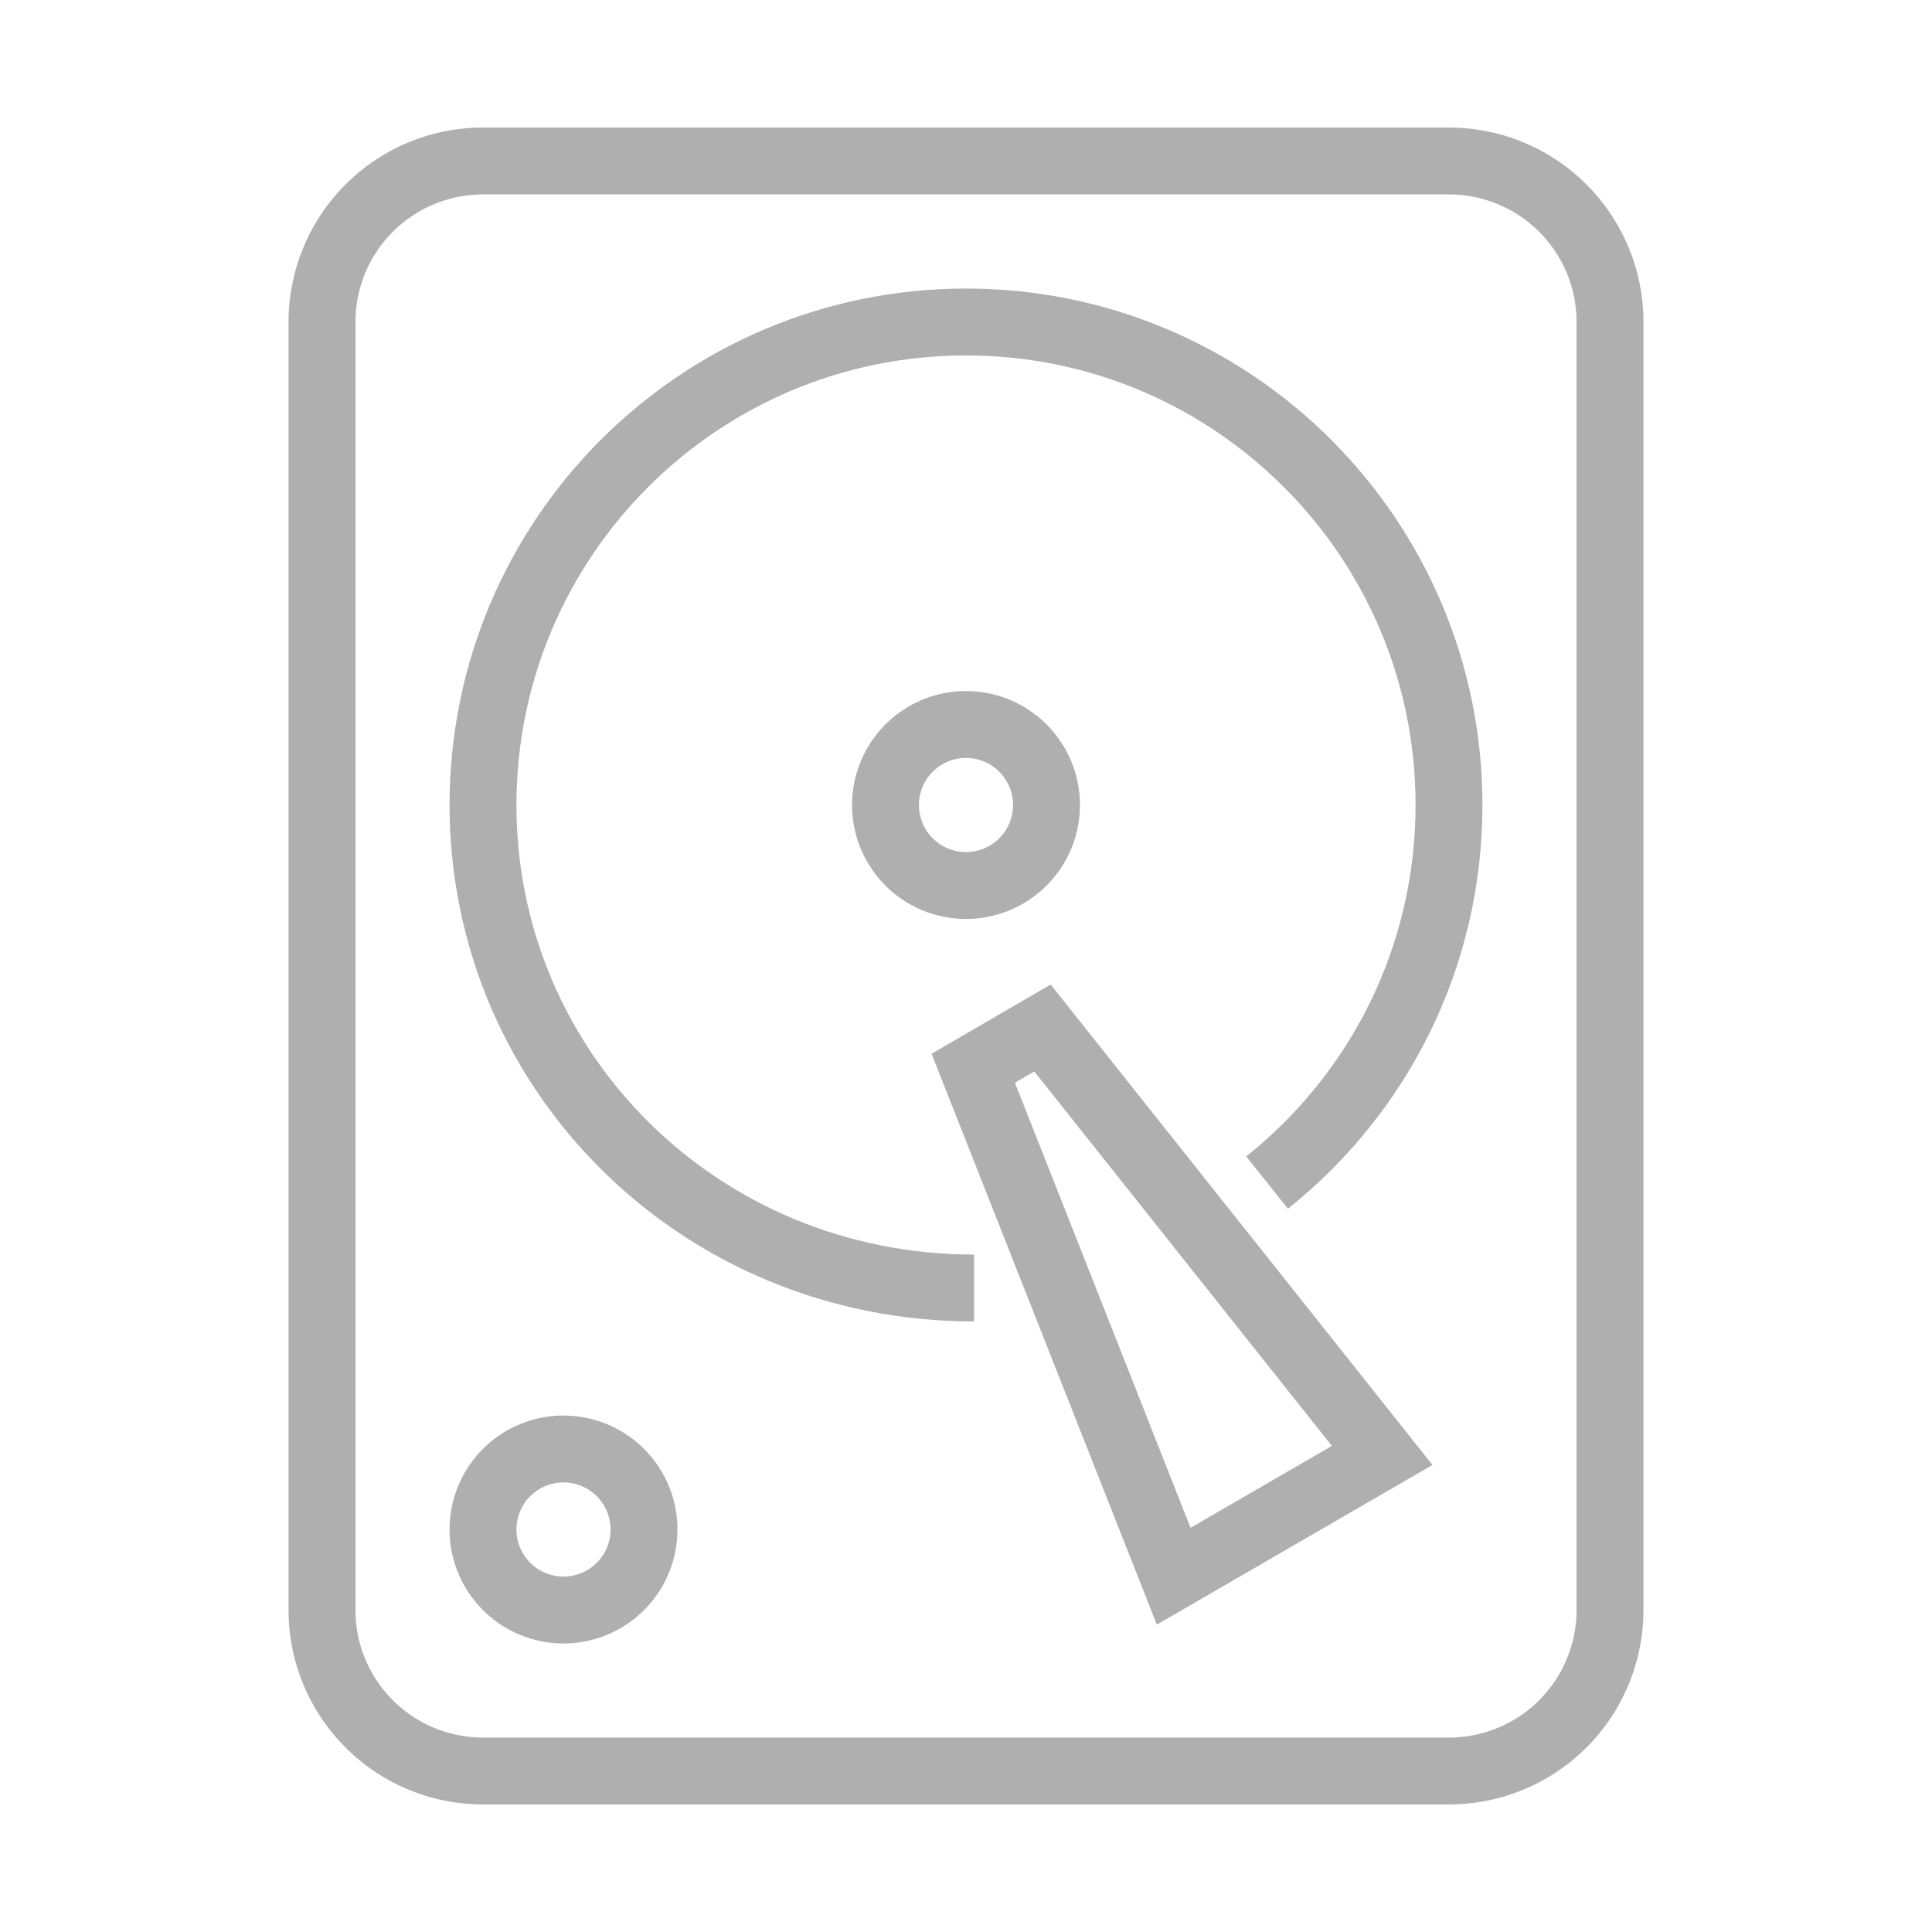 <?xml version="1.0" encoding="UTF-8" standalone="no"?>
<svg
   xmlns:dc="http://purl.org/dc/elements/1.1/"
   xmlns:cc="http://creativecommons.org/ns#"
   xmlns:rdf="http://www.w3.org/1999/02/22-rdf-syntax-ns#"
   xmlns:svg="http://www.w3.org/2000/svg"
   xmlns="http://www.w3.org/2000/svg"
   xmlns:sodipodi="http://sodipodi.sourceforge.net/DTD/sodipodi-0.dtd"
   xmlns:inkscape="http://www.inkscape.org/namespaces/inkscape"
   version="1.1"
   width="24"
   height="24"
   viewBox="0 0 24 24"
   id="svg827"
   sodipodi:docname="iconHddSlot.svg"
   inkscape:version="0.92.4 (5da689c313, 2019-01-14)">
  <defs
     id="defs831" />
  <sodipodi:namedview
     pagecolor="#ffffff"
     bordercolor="#666666"
     borderopacity="1"
     objecttolerance="10"
     gridtolerance="10"
     guidetolerance="10"
     inkscape:pageopacity="0"
     inkscape:pageshadow="2"
     inkscape:window-width="1822"
     inkscape:window-height="1051"
     id="namedview829"
     showgrid="false"
     inkscape:zoom="25.927249"
     inkscape:cx="12"
     inkscape:cy="12"
     inkscape:window-x="2391"
     inkscape:window-y="-9"
     inkscape:window-maximized="1"
     inkscape:current-layer="svg827" />
  <path
     style="fill:none;fill-opacity:1;stroke:#afafaf;stroke-opacity:1;stroke-width:0.831;stroke-miterlimit:4;stroke-dasharray:none;font-variant-east_asian:normal;opacity:1;vector-effect:none;stroke-linecap:butt;stroke-linejoin:miter;stroke-dashoffset:0"
     d="m 6,2 h 12 a 2,2 0 0 1 2,2 v 16 a 2,2 0 0 1 -2,2 H 6 A 2,2 0 0 1 4,20 V 4 A 2,2 0 0 1 6,2"
     id="path5117" />
  <path
     style="fill:none;fill-opacity:1;stroke:#afafaf;stroke-opacity:1;font-variant-east_asian:normal;opacity:1;vector-effect:none;stroke-width:0.831;stroke-linecap:butt;stroke-linejoin:miter;stroke-miterlimit:4;stroke-dasharray:none;stroke-dashoffset:0"
     d="m 12,4 c -3.314,0 -6,2.686 -6,6 0,3.31 2.69,6 6.1,6 m 3.64,-1.31 C 17.12,13.59 18,11.9 18,10 18,6.686 15.314,4 12,4"
     id="path5115"
     inkscape:connector-curvature="0"
     sodipodi:nodetypes="csccsc" />
  <path
     style="fill:none;fill-opacity:1;stroke:#afafaf;stroke-opacity:1;font-variant-east_asian:normal;opacity:1;vector-effect:none;stroke-width:0.831;stroke-linecap:butt;stroke-linejoin:miter;stroke-miterlimit:4;stroke-dasharray:none;stroke-dashoffset:0"
     d="m 12,9 a 1,1 0 0 1 1,1 1,1 0 0 1 -1,1 1,1 0 0 1 -1,-1 1,1 0 0 1 1,-1"
     id="path5113" />
  <path
     style="fill:none;fill-opacity:1;stroke:#afafaf;stroke-opacity:1;font-variant-east_asian:normal;opacity:1;vector-effect:none;stroke-width:0.831;stroke-linecap:butt;stroke-linejoin:miter;stroke-miterlimit:4;stroke-dasharray:none;stroke-dashoffset:0"
     d="M 7,18 A 1,1 0 0 0 6,19 1,1 0 0 0 7,20 1,1 0 0 0 8,19 1,1 0 0 0 7,18"
     id="path5111" />
  <path
     style="fill:none;fill-opacity:1;stroke:#afafaf;stroke-opacity:1;font-variant-east_asian:normal;opacity:1;vector-effect:none;stroke-width:0.831;stroke-linecap:butt;stroke-linejoin:miter;stroke-miterlimit:4;stroke-dasharray:none;stroke-dashoffset:0"
     d="m 12.09,13.27 2.49,6.31 2.59,-1.5 -4.22,-5.31 z"
     id="path825" />
</svg>
